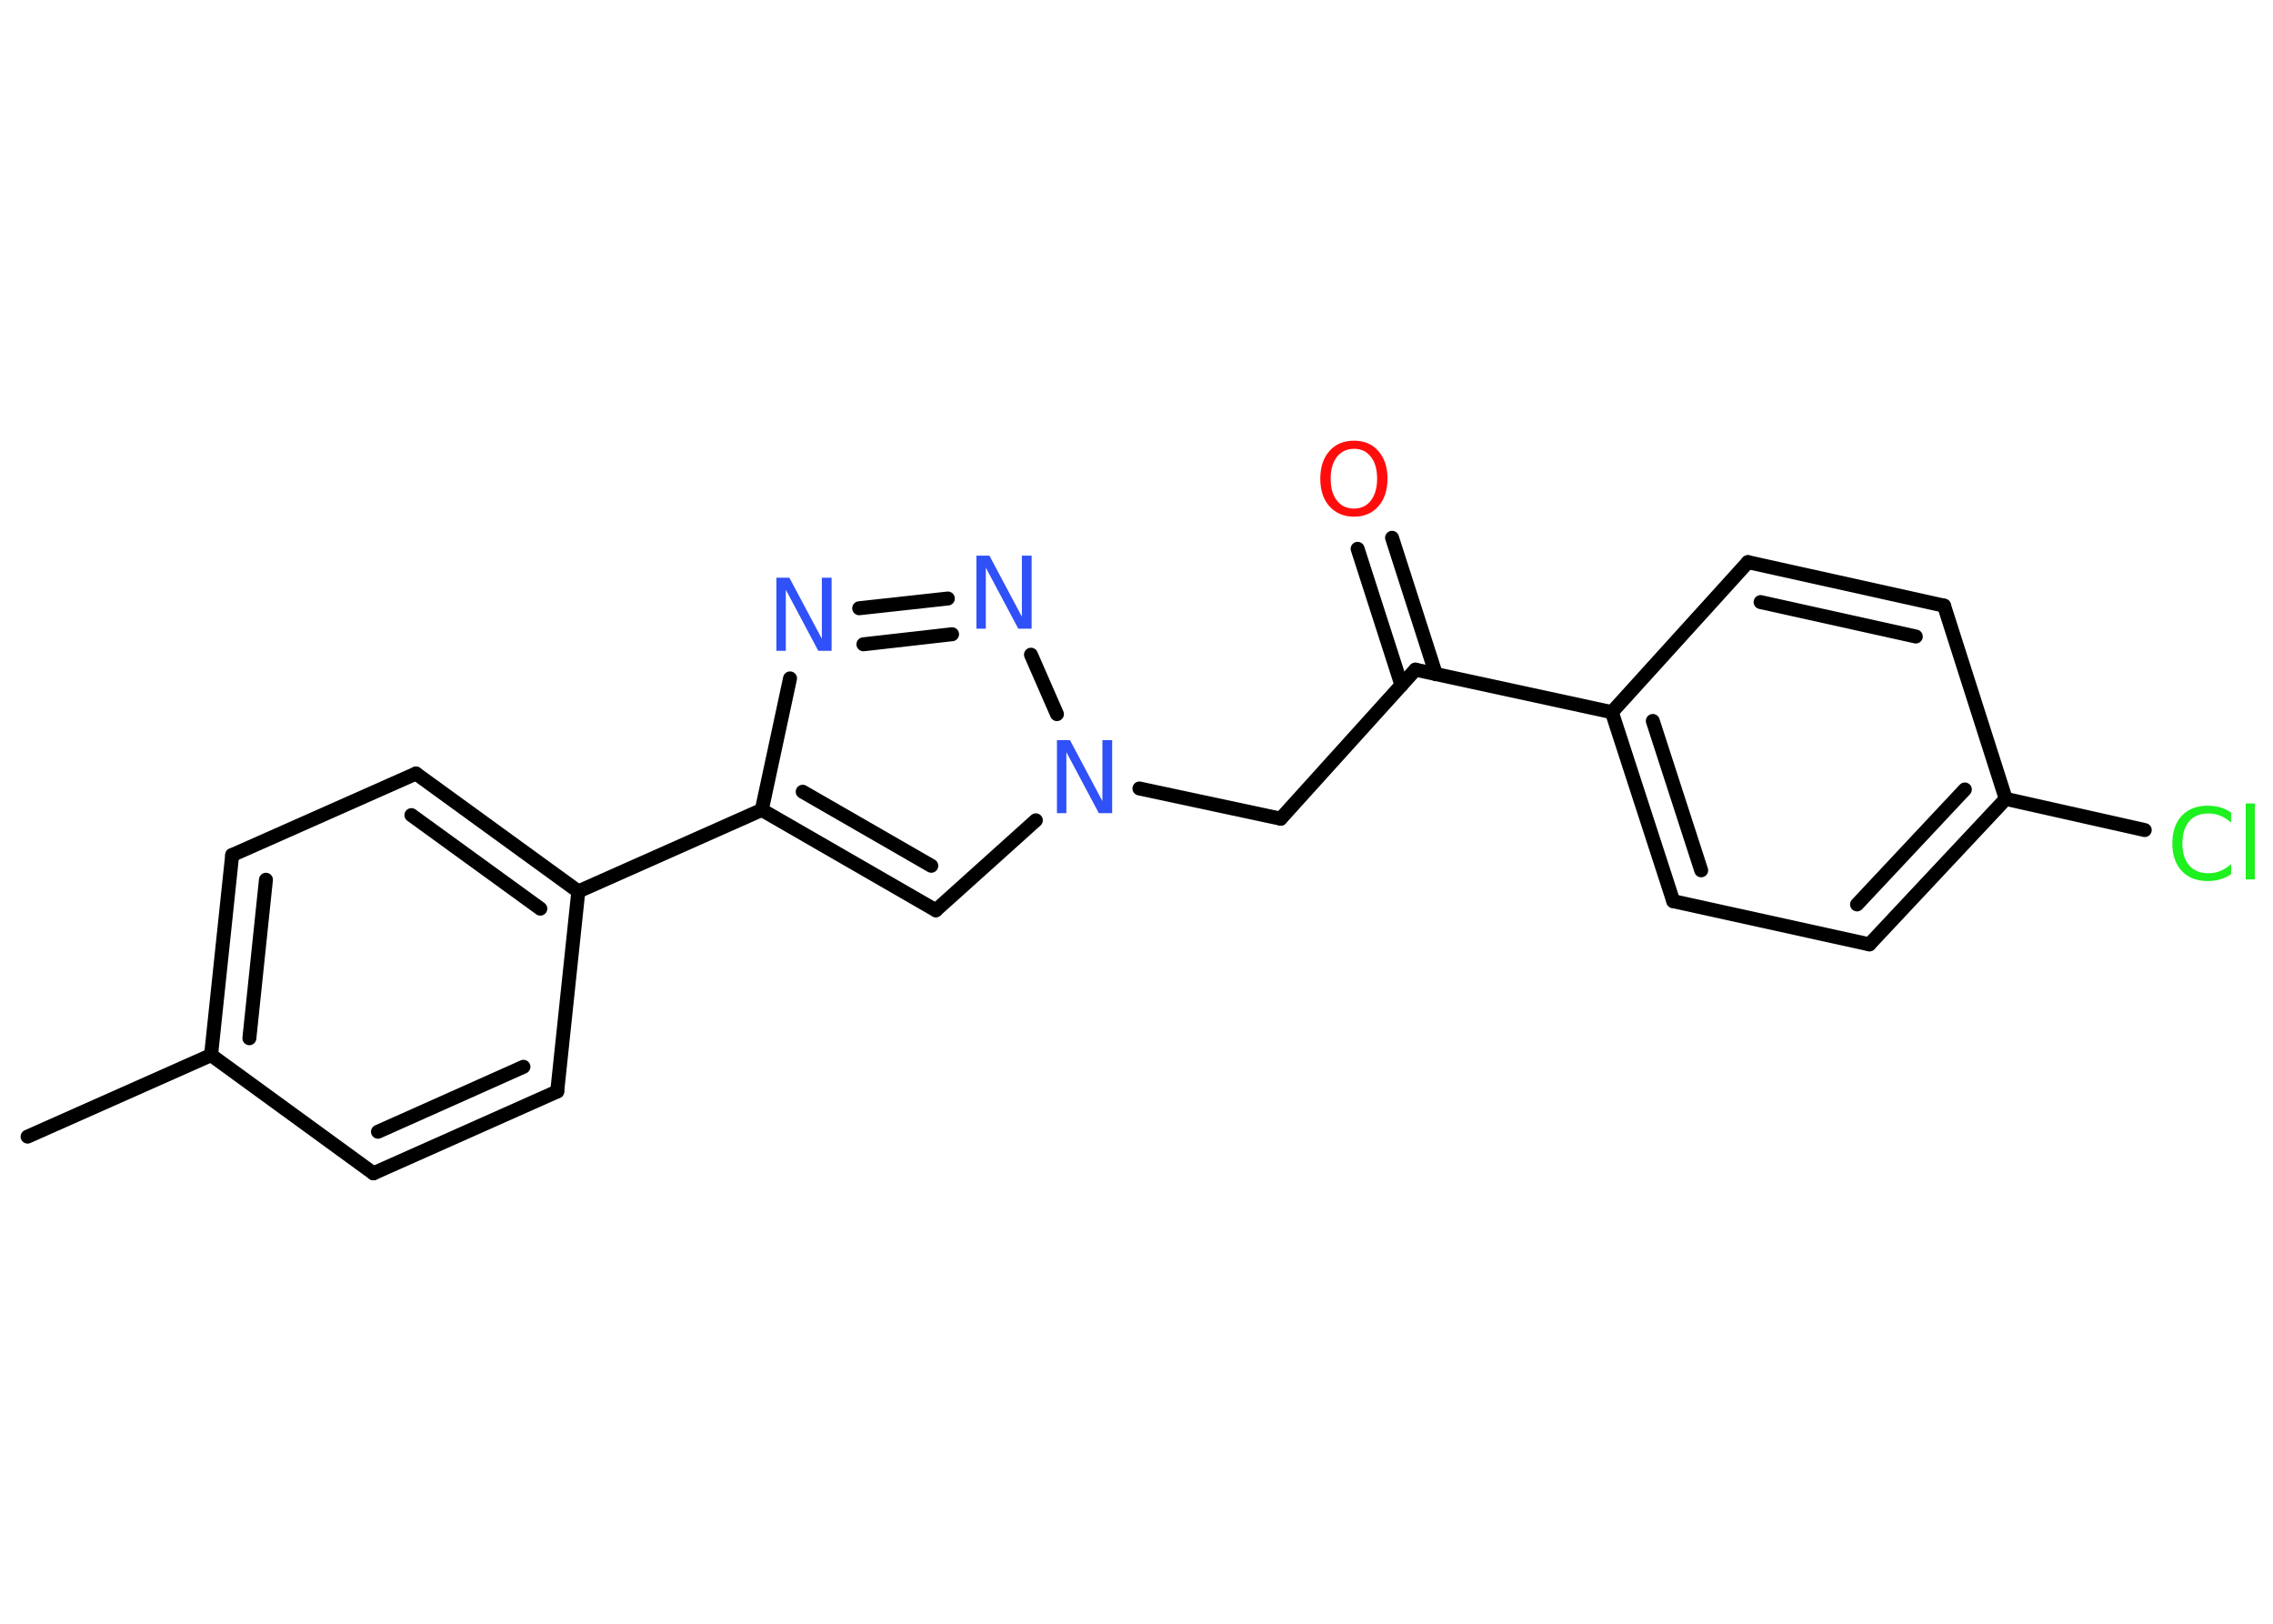<?xml version='1.0' encoding='UTF-8'?>
<!DOCTYPE svg PUBLIC "-//W3C//DTD SVG 1.1//EN" "http://www.w3.org/Graphics/SVG/1.1/DTD/svg11.dtd">
<svg version='1.2' xmlns='http://www.w3.org/2000/svg' xmlns:xlink='http://www.w3.org/1999/xlink' width='70.0mm' height='50.0mm' viewBox='0 0 70.0 50.0'>
  <desc>Generated by the Chemistry Development Kit (http://github.com/cdk)</desc>
  <g stroke-linecap='round' stroke-linejoin='round' stroke='#000000' stroke-width='.43' fill='#3050F8'>
    <rect x='.0' y='.0' width='70.0' height='50.0' fill='#FFFFFF' stroke='none'/>
    <g id='mol1' class='mol'>
      <line id='mol1bnd1' class='bond' x1='.85' y1='35.0' x2='6.5' y2='32.49'/>
      <g id='mol1bnd2' class='bond'>
        <line x1='7.15' y1='26.33' x2='6.5' y2='32.49'/>
        <line x1='8.19' y1='27.09' x2='7.68' y2='31.97'/>
      </g>
      <line id='mol1bnd3' class='bond' x1='7.15' y1='26.33' x2='12.81' y2='23.82'/>
      <g id='mol1bnd4' class='bond'>
        <line x1='17.81' y1='27.45' x2='12.81' y2='23.82'/>
        <line x1='16.64' y1='27.98' x2='12.67' y2='25.1'/>
      </g>
      <line id='mol1bnd5' class='bond' x1='17.81' y1='27.45' x2='23.46' y2='24.94'/>
      <g id='mol1bnd6' class='bond'>
        <line x1='23.46' y1='24.94' x2='28.82' y2='28.03'/>
        <line x1='24.72' y1='24.38' x2='28.68' y2='26.66'/>
      </g>
      <line id='mol1bnd7' class='bond' x1='28.82' y1='28.03' x2='31.9' y2='25.26'/>
      <line id='mol1bnd8' class='bond' x1='35.09' y1='24.28' x2='39.44' y2='25.21'/>
      <line id='mol1bnd9' class='bond' x1='39.44' y1='25.21' x2='43.59' y2='20.62'/>
      <g id='mol1bnd10' class='bond'>
        <line x1='43.16' y1='21.1' x2='41.81' y2='16.9'/>
        <line x1='44.22' y1='20.76' x2='42.87' y2='16.56'/>
      </g>
      <line id='mol1bnd11' class='bond' x1='43.59' y1='20.62' x2='49.64' y2='21.93'/>
      <g id='mol1bnd12' class='bond'>
        <line x1='49.64' y1='21.93' x2='51.53' y2='27.75'/>
        <line x1='50.9' y1='22.2' x2='52.39' y2='26.8'/>
      </g>
      <line id='mol1bnd13' class='bond' x1='51.53' y1='27.75' x2='57.57' y2='29.08'/>
      <g id='mol1bnd14' class='bond'>
        <line x1='57.57' y1='29.08' x2='61.77' y2='24.6'/>
        <line x1='57.19' y1='27.85' x2='60.51' y2='24.31'/>
      </g>
      <line id='mol1bnd15' class='bond' x1='61.77' y1='24.6' x2='66.05' y2='25.56'/>
      <line id='mol1bnd16' class='bond' x1='61.77' y1='24.6' x2='59.87' y2='18.65'/>
      <g id='mol1bnd17' class='bond'>
        <line x1='59.87' y1='18.65' x2='53.83' y2='17.31'/>
        <line x1='59.0' y1='19.6' x2='54.22' y2='18.54'/>
      </g>
      <line id='mol1bnd18' class='bond' x1='49.64' y1='21.93' x2='53.83' y2='17.31'/>
      <line id='mol1bnd19' class='bond' x1='32.55' y1='21.99' x2='31.75' y2='20.16'/>
      <g id='mol1bnd20' class='bond'>
        <line x1='29.19' y1='18.43' x2='26.46' y2='18.73'/>
        <line x1='29.32' y1='19.53' x2='26.59' y2='19.84'/>
      </g>
      <line id='mol1bnd21' class='bond' x1='23.46' y1='24.94' x2='24.33' y2='20.89'/>
      <line id='mol1bnd22' class='bond' x1='17.81' y1='27.45' x2='17.16' y2='33.61'/>
      <g id='mol1bnd23' class='bond'>
        <line x1='11.5' y1='36.13' x2='17.16' y2='33.61'/>
        <line x1='11.64' y1='34.85' x2='16.12' y2='32.85'/>
      </g>
      <line id='mol1bnd24' class='bond' x1='6.5' y1='32.49' x2='11.5' y2='36.13'/>
      <path id='mol1atm8' class='atom' d='M32.54 22.79h.41l1.0 1.88v-1.88h.3v2.25h-.41l-1.0 -1.88v1.88h-.29v-2.25z' stroke='none'/>
      <path id='mol1atm11' class='atom' d='M41.7 13.82q-.33 .0 -.53 .25q-.19 .25 -.19 .67q.0 .43 .19 .67q.19 .25 .53 .25q.33 .0 .52 -.25q.19 -.25 .19 -.67q.0 -.43 -.19 -.67q-.19 -.25 -.52 -.25zM41.7 13.57q.47 .0 .75 .32q.28 .32 .28 .85q.0 .53 -.28 .85q-.28 .32 -.75 .32q-.47 .0 -.76 -.32q-.28 -.32 -.28 -.85q.0 -.53 .28 -.85q.28 -.32 .76 -.32z' stroke='none' fill='#FF0D0D'/>
      <path id='mol1atm16' class='atom' d='M68.71 25.01v.32q-.16 -.14 -.33 -.21q-.17 -.07 -.37 -.07q-.39 .0 -.59 .24q-.21 .24 -.21 .68q.0 .44 .21 .68q.21 .24 .59 .24q.2 .0 .37 -.07q.17 -.07 .33 -.21v.31q-.16 .11 -.34 .16q-.18 .05 -.38 .05q-.51 .0 -.8 -.31q-.29 -.31 -.29 -.85q.0 -.54 .29 -.85q.29 -.31 .8 -.31q.2 .0 .38 .05q.18 .05 .34 .16zM69.16 24.74h.28v2.34h-.28v-2.34z' stroke='none' fill='#1FF01F'/>
      <path id='mol1atm19' class='atom' d='M30.06 17.11h.41l1.0 1.88v-1.88h.3v2.25h-.41l-1.0 -1.88v1.88h-.29v-2.25z' stroke='none'/>
      <path id='mol1atm20' class='atom' d='M23.9 17.79h.41l1.0 1.88v-1.88h.3v2.25h-.41l-1.0 -1.88v1.88h-.29v-2.25z' stroke='none'/>
    </g>
  </g>
</svg>
